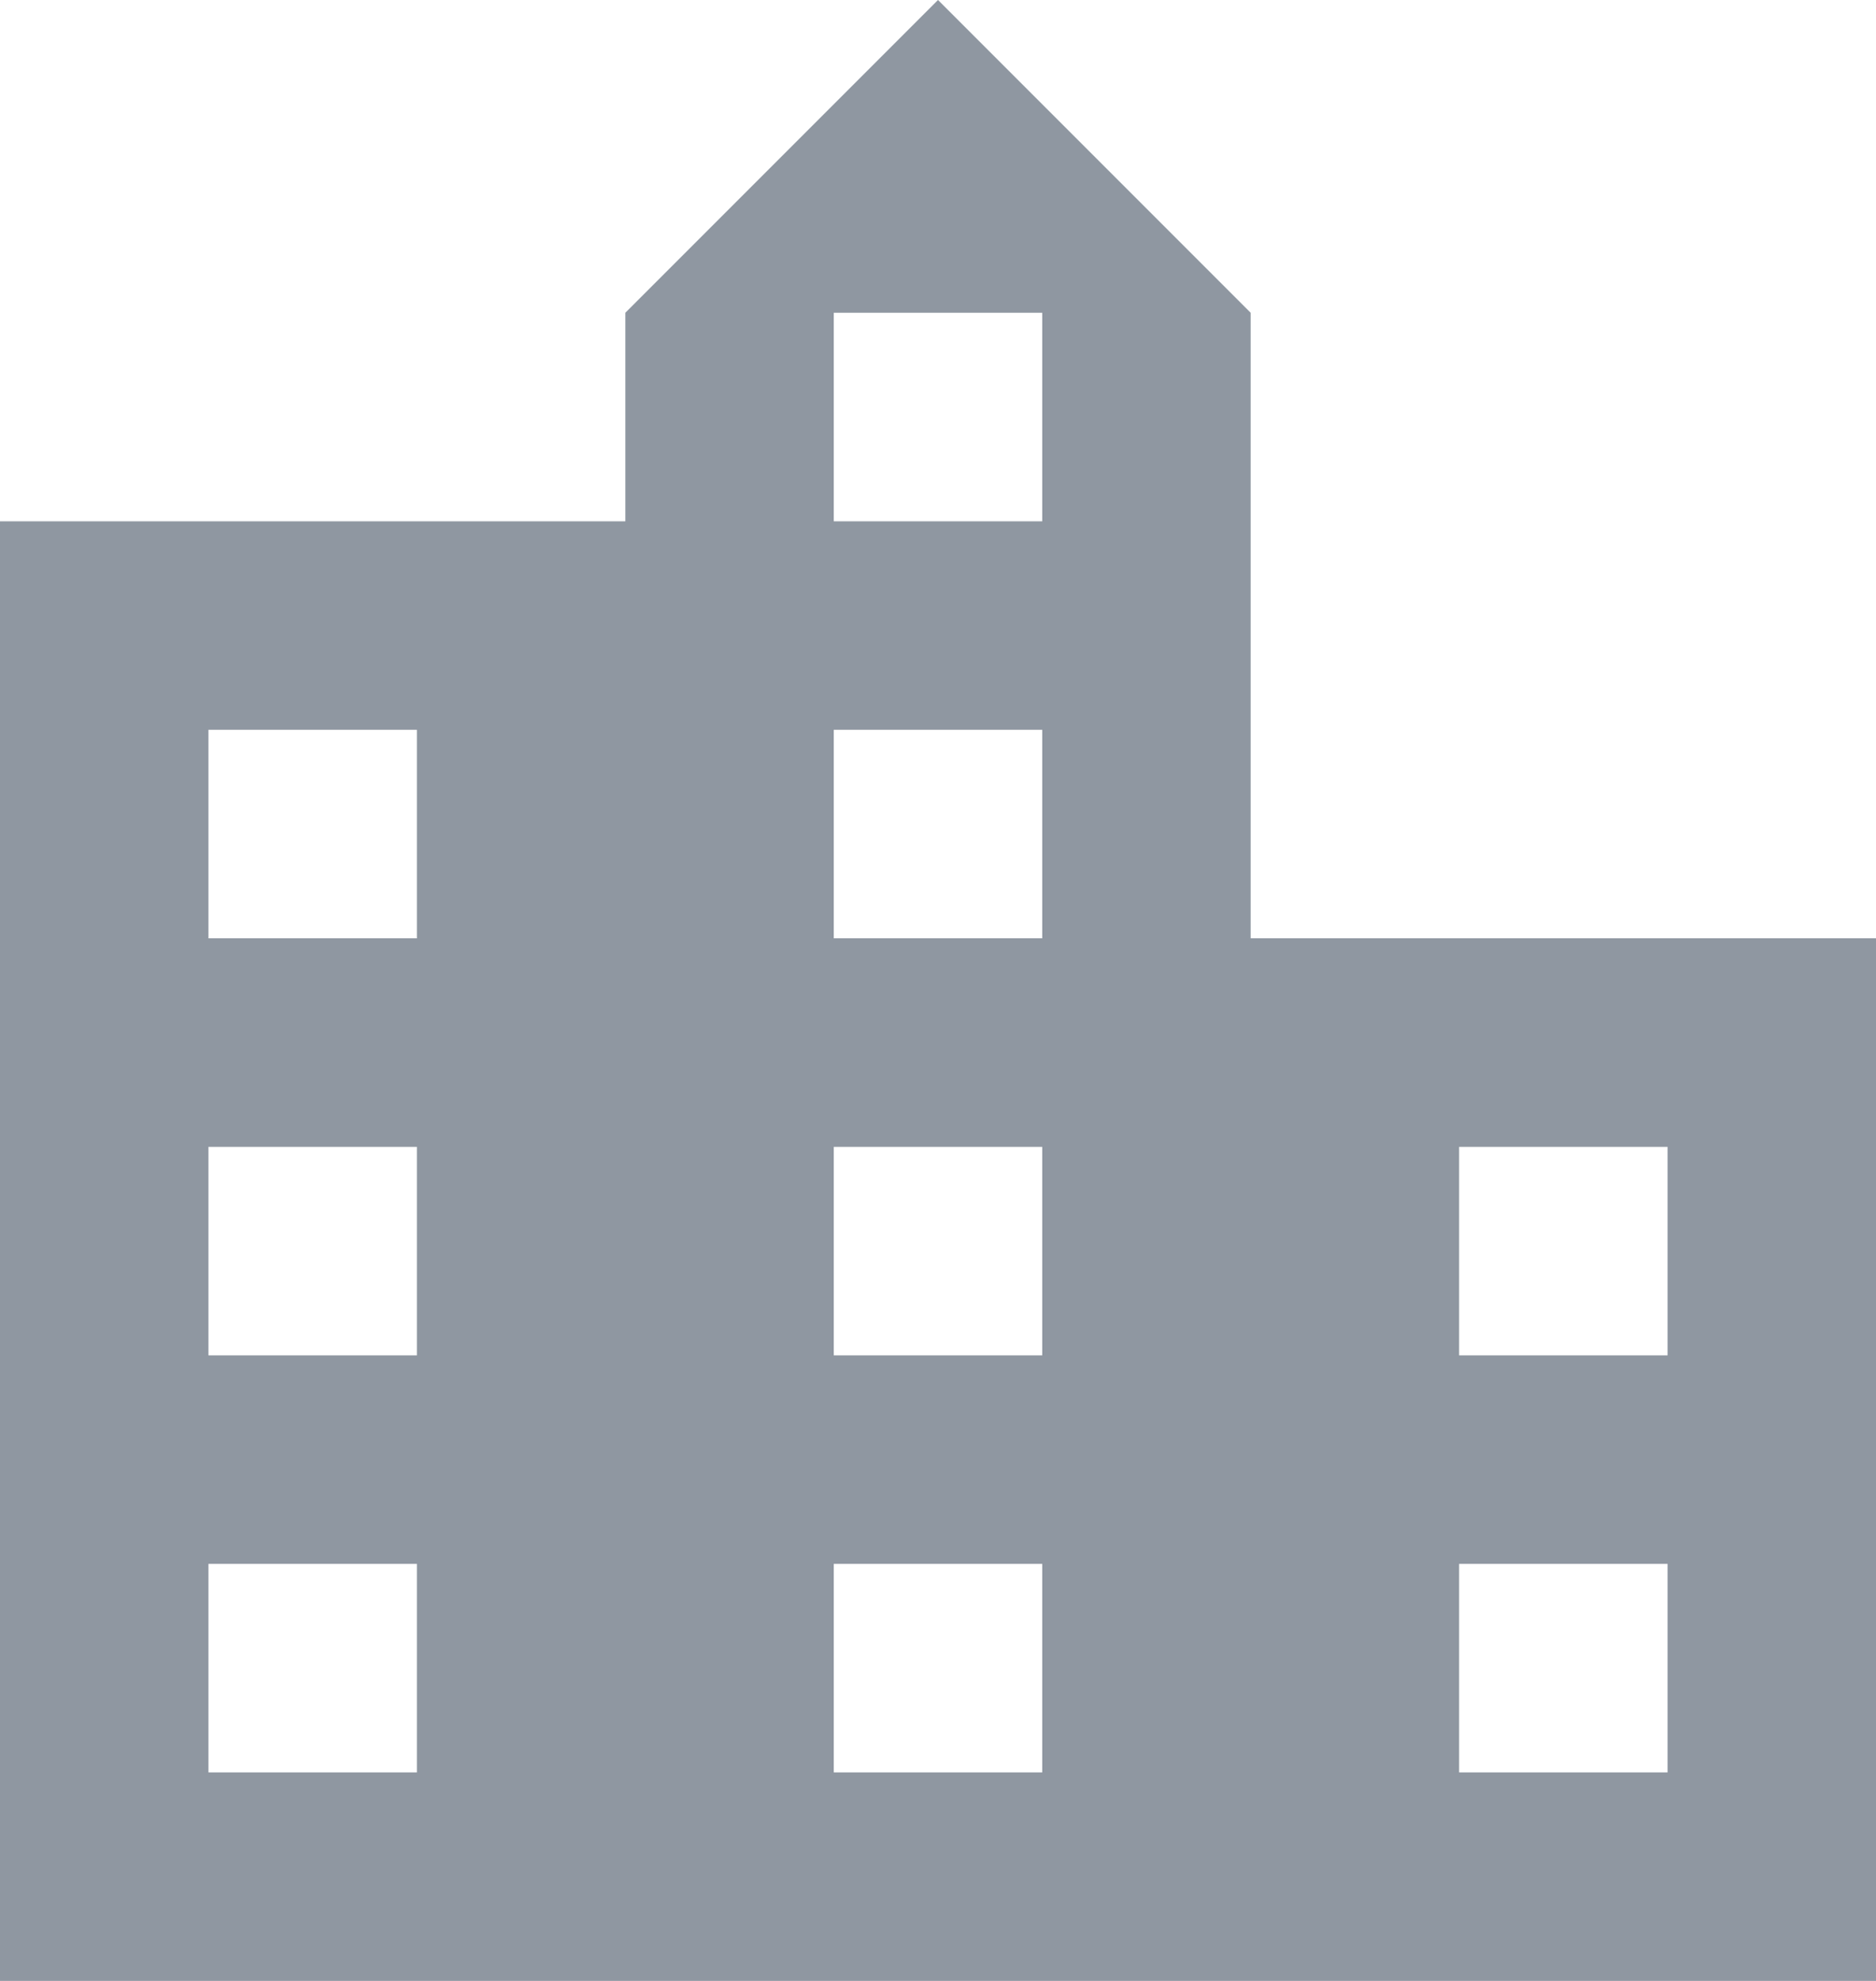 <svg width="18" height="19" viewBox="0 0 18 19" fill="none" xmlns="http://www.w3.org/2000/svg">
<path d="M16 13H14V11H16V13ZM16 17H14V15H16V17ZM10 5H8V3H10V5ZM10 9H8V7H10V9ZM10 13H8V11H10V13ZM10 17H8V15H10V17ZM4 9H2V7H4V9ZM4 13H2V11H4V13ZM4 17H2V15H4V17ZM12 9V3L9 0L6 3V5H0V19H18V9H12Z" fill="#8F97A1"/>
</svg>
